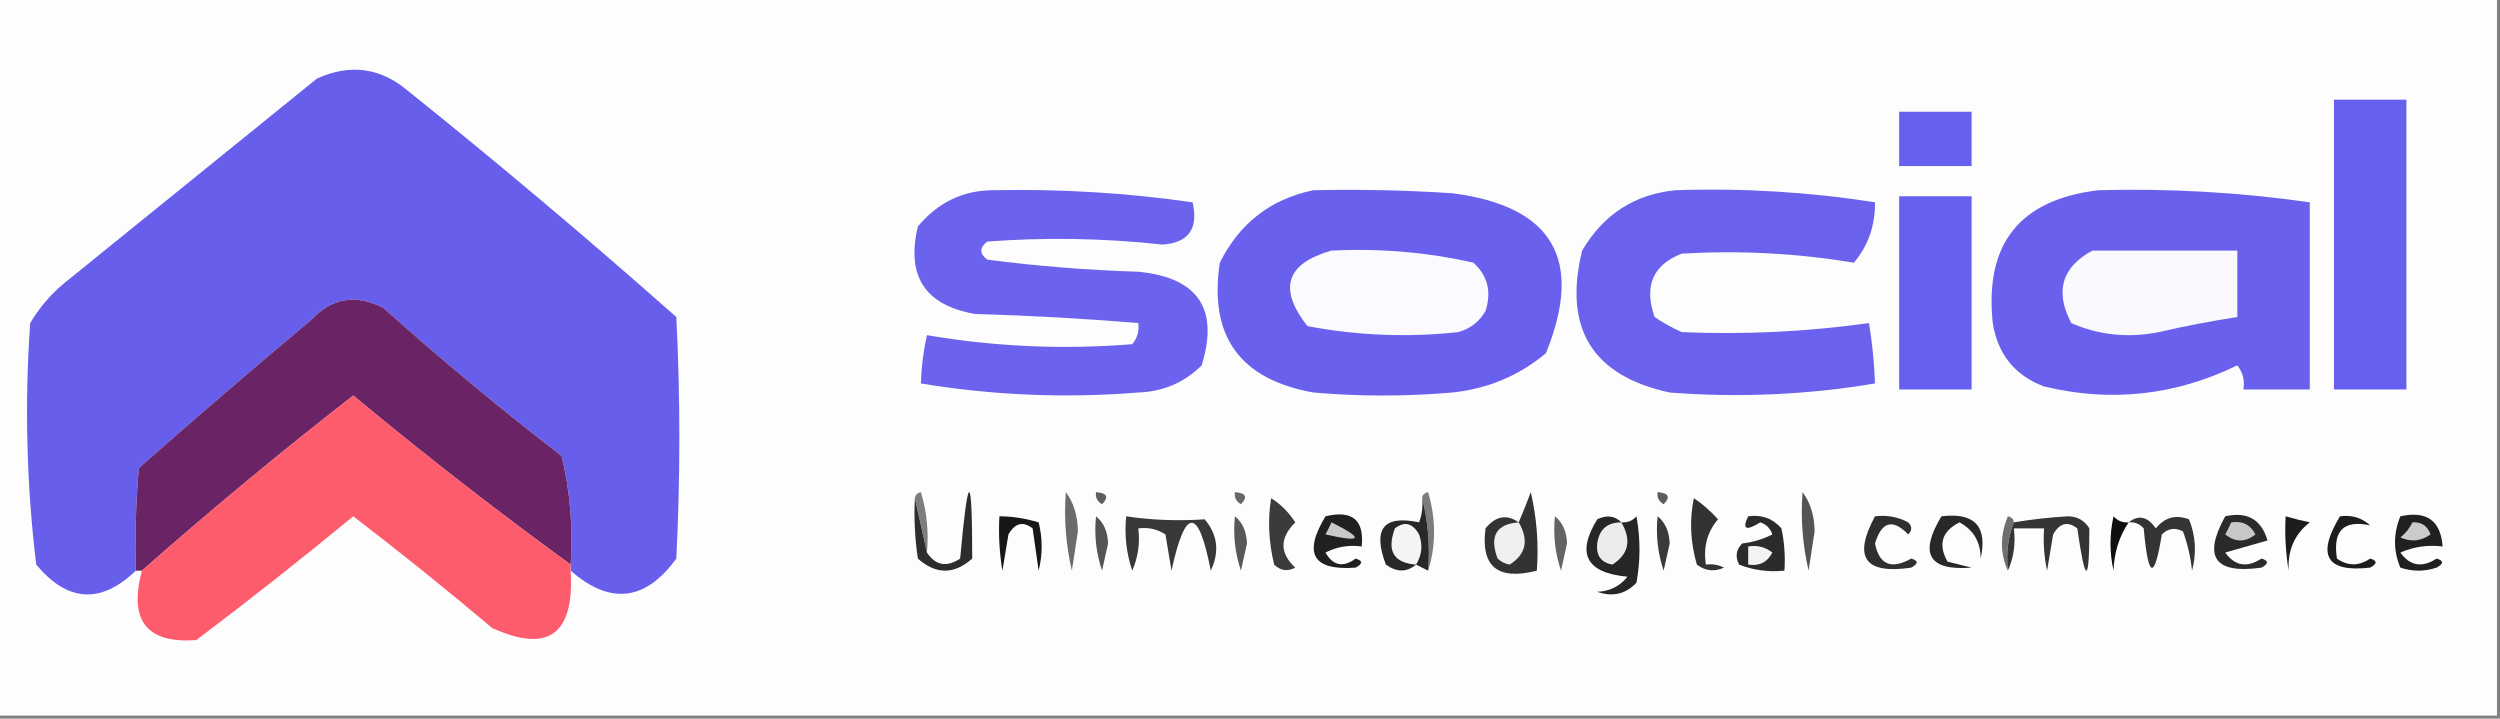 <?xml version="1.0" encoding="UTF-8"?>
<!DOCTYPE svg PUBLIC "-//W3C//DTD SVG 1.1//EN" "http://www.w3.org/Graphics/SVG/1.1/DTD/svg11.dtd">
<svg xmlns="http://www.w3.org/2000/svg" version="1.1" width="414px" height="119px" style="shape-rendering:geometricPrecision; text-rendering:geometricPrecision; image-rendering:optimizeQuality; fill-rule:evenodd; clip-rule:evenodd" xmlns:xlink="http://www.w3.org/1999/xlink">
<rect width="100%" height="100%" fill="#808080" stroke="none"/>
<g><path style="opacity:1" fill="#fdfdfe" d="M -0.5,-0.5 C 137.5,-0.5 275.5,-0.5 413.5,-0.5C 413.5,39.167 413.5,78.833 413.5,118.5C 275.5,118.5 137.5,118.5 -0.5,118.5C -0.5,78.833 -0.5,39.167 -0.5,-0.5 Z"/></g>
<g><path style="opacity:1" fill="#675fec" d="M 94.5,94.5 C 94.5,94.167 94.5,93.833 94.5,93.5C 94.91,87.379 94.41,81.379 93,75.5C 82.875,67.71 73.041,59.544 63.5,51C 58.983,48.642 54.983,49.308 51.5,53C 41.867,61.058 32.367,69.225 23,77.5C 22.501,83.157 22.334,88.824 22.5,94.5C 16.697,100.064 11.197,99.731 6,93.5C 4.389,80.236 4.056,66.903 5,53.5C 6.458,51.04 8.291,48.873 10.5,47C 24.5,35.667 38.5,24.333 52.5,13C 57.985,10.534 62.985,11.201 67.5,15C 82.626,27.124 97.46,39.624 112,52.5C 112.667,65.833 112.667,79.167 112,92.5C 106.867,99.551 101.034,100.218 94.5,94.5 Z"/></g>
<g><path style="opacity:1" fill="#675fed" d="M 386.5,16.5 C 390.5,16.5 394.5,16.5 398.5,16.5C 398.5,32.5 398.5,48.5 398.5,64.5C 394.5,64.5 390.5,64.5 386.5,64.5C 386.5,48.5 386.5,32.5 386.5,16.5 Z"/></g>
<g><path style="opacity:1" fill="#675fed" d="M 314.5,18.5 C 318.5,18.5 322.5,18.5 326.5,18.5C 326.5,21.5 326.5,24.5 326.5,27.5C 322.5,27.5 318.5,27.5 314.5,27.5C 314.5,24.5 314.5,21.5 314.5,18.5 Z"/></g>
<g><path style="opacity:1" fill="#6b62ed" d="M 164.5,31.5 C 175.565,31.27 186.565,31.936 197.5,33.5C 198.487,37.886 196.821,40.219 192.5,40.5C 182.85,39.441 173.184,39.274 163.5,40C 162.167,41 162.167,42 163.5,43C 171.797,44.072 180.13,44.739 188.5,45C 198.386,45.954 201.886,51.121 199,60.5C 196.134,63.349 192.634,64.849 188.5,65C 176.411,65.973 164.411,65.473 152.5,63.5C 152.575,60.794 152.908,58.127 153.5,55.5C 164.751,57.423 176.084,57.923 187.5,57C 188.337,55.989 188.67,54.822 188.5,53.5C 179.533,52.751 170.533,52.251 161.5,52C 153.2,50.573 150.034,45.74 152,37.5C 155.332,33.506 159.498,31.506 164.5,31.5 Z"/></g>
<g><path style="opacity:1" fill="#6961ed" d="M 217.5,31.5 C 225.174,31.334 232.841,31.5 240.5,32C 257.154,34.144 262.321,42.977 256,58.5C 251.542,62.212 246.376,64.379 240.5,65C 232.833,65.667 225.167,65.667 217.5,65C 205.326,62.833 200.16,55.666 202,43.5C 205.268,36.96 210.434,32.96 217.5,31.5 Z"/></g>
<g><path style="opacity:1" fill="#6a62ed" d="M 277.5,31.5 C 288.583,31.127 299.583,31.793 310.5,33.5C 310.545,37.351 309.379,40.684 307,43.5C 297.559,41.937 288.059,41.437 278.5,42C 273.706,43.867 272.206,47.367 274,52.5C 275.419,53.46 276.919,54.294 278.5,55C 288.878,55.441 299.211,54.941 309.5,53.5C 310.051,56.807 310.384,60.14 310.5,63.5C 299.245,65.386 287.912,65.886 276.5,65C 263.689,62.227 258.856,54.394 262,41.5C 265.536,35.49 270.703,32.157 277.5,31.5 Z"/></g>
<g><path style="opacity:1" fill="#6961ed" d="M 347.5,31.5 C 359.239,31.184 370.906,31.851 382.5,33.5C 382.5,43.833 382.5,54.167 382.5,64.5C 378.833,64.5 375.167,64.5 371.5,64.5C 371.762,63.022 371.429,61.689 370.5,60.5C 360.235,65.495 349.568,66.661 338.5,64C 333.664,62.181 330.831,58.681 330,53.5C 328.621,40.383 334.454,33.05 347.5,31.5 Z"/></g>
<g><path style="opacity:1" fill="#675fed" d="M 314.5,32.5 C 318.5,32.5 322.5,32.5 326.5,32.5C 326.5,43.167 326.5,53.833 326.5,64.5C 322.5,64.5 318.5,64.5 314.5,64.5C 314.5,53.833 314.5,43.167 314.5,32.5 Z"/></g>
<g><path style="opacity:1" fill="#fbfafe" d="M 220.5,41.5 C 228.44,41.094 236.274,41.761 244,43.5C 246.365,45.651 247.031,48.317 246,51.5C 244.992,53.259 243.492,54.426 241.5,55C 233.089,55.905 224.755,55.572 216.5,54C 211.638,47.796 212.971,43.629 220.5,41.5 Z"/></g>
<g><path style="opacity:1" fill="#fafafe" d="M 346.5,41.5 C 354.5,41.5 362.5,41.5 370.5,41.5C 370.5,45.167 370.5,48.833 370.5,52.5C 366.149,53.17 361.816,54.004 357.5,55C 352.442,56.01 347.609,55.51 343,53.5C 340.255,48.248 341.422,44.248 346.5,41.5 Z"/></g>
<g><path style="opacity:1" fill="#6a2465" d="M 94.5,93.5 C 82.251,84.597 70.251,75.263 58.5,65.5C 46.498,74.842 34.831,84.509 23.5,94.5C 23.167,94.5 22.833,94.5 22.5,94.5C 22.334,88.824 22.501,83.157 23,77.5C 32.367,69.225 41.867,61.058 51.5,53C 54.983,49.308 58.983,48.642 63.5,51C 73.041,59.544 82.875,67.71 93,75.5C 94.41,81.379 94.91,87.379 94.5,93.5 Z"/></g>
<g><path style="opacity:1" fill="#fd5c6c" d="M 94.5,93.5 C 94.5,93.833 94.5,94.167 94.5,94.5C 95.143,105.057 90.809,108.224 81.5,104C 73.978,97.644 66.311,91.477 58.5,85.5C 49.977,92.524 41.31,99.357 32.5,106C 24.283,106.595 21.283,102.762 23.5,94.5C 34.831,84.509 46.498,74.842 58.5,65.5C 70.251,75.263 82.251,84.597 94.5,93.5 Z"/></g>
<g><path style="opacity:1" fill="#7d7d7d" d="M 151.5,82.5 C 151.56,81.957 151.893,81.624 152.5,81.5C 153.487,84.768 153.82,88.102 153.5,91.5C 152.833,88.5 152.167,85.5 151.5,82.5 Z"/></g>
<g><path style="opacity:1" fill="#2d2d2d" d="M 151.5,82.5 C 152.167,85.5 152.833,88.5 153.5,91.5C 154.932,93.647 156.765,93.98 159,92.5C 160.331,77.833 160.997,77.833 161,92.5C 158,95.167 155,95.167 152,92.5C 151.502,89.183 151.335,85.85 151.5,82.5 Z"/></g>
<g><path style="opacity:1" fill="#6b6b6b" d="M 176.5,81.5 C 177.8,83.223 178.467,85.39 178.5,88C 178.167,90.167 177.833,92.333 177.5,94.5C 176.508,90.217 176.174,85.884 176.5,81.5 Z"/></g>
<g><path style="opacity:1" fill="#5e5e5e" d="M 181.5,81.5 C 183.337,81.639 183.67,82.306 182.5,83.5C 181.702,83.043 181.369,82.376 181.5,81.5 Z"/></g>
<g><path style="opacity:1" fill="#676767" d="M 204.5,81.5 C 206.337,81.639 206.67,82.306 205.5,83.5C 204.702,83.043 204.369,82.376 204.5,81.5 Z"/></g>
<g><path style="opacity:1" fill="#7c7c7c" d="M 235.5,82.5 C 235.56,81.957 235.893,81.624 236.5,81.5C 237.811,85.984 237.811,90.317 236.5,94.5C 236.817,90.298 236.483,86.298 235.5,82.5 Z"/></g>
<g><path style="opacity:1" fill="#333333" d="M 251.5,86.5 C 252.163,84.958 252.83,83.291 253.5,81.5C 254.492,85.783 254.826,90.116 254.5,94.5C 248.014,96.165 245.181,93.832 246,87.5C 247.678,85.447 249.511,85.113 251.5,86.5 Z"/></g>
<g><path style="opacity:1" fill="#5d5d5d" d="M 274.5,81.5 C 276.337,81.639 276.67,82.306 275.5,83.5C 274.702,83.043 274.369,82.376 274.5,81.5 Z"/></g>
<g><path style="opacity:1" fill="#545454" d="M 298.5,81.5 C 299.8,83.223 300.467,85.39 300.5,88C 300.167,90.167 299.833,92.333 299.5,94.5C 298.508,90.217 298.174,85.884 298.5,81.5 Z"/></g>
<g><path style="opacity:1" fill="#3b3b3b" d="M 210.5,82.5 C 212.057,83.466 213.39,84.8 214.5,86.5C 211.895,89.089 211.895,91.589 214.5,94C 213.216,94.684 212.049,94.517 211,93.5C 210.083,89.698 209.917,86.032 210.5,82.5 Z"/></g>
<g><path style="opacity:1" fill="#171717" d="M 165.5,85.5 C 167.571,85.498 169.738,85.831 172,86.5C 172.667,89.167 172.667,91.833 172,94.5C 171.667,92.167 171.333,89.833 171,87.5C 169.413,86.273 168.079,86.606 167,88.5C 166.667,90.5 166.333,92.5 166,94.5C 165.502,91.518 165.335,88.518 165.5,85.5 Z"/></g>
<g><path style="opacity:1" fill="#282828" d="M 235.5,82.5 C 236.483,86.298 236.817,90.298 236.5,94.5C 235.833,94.167 235.167,93.833 234.5,93.5C 232.965,94.788 231.299,94.788 229.5,93.5C 227.272,87.578 229.105,85.245 235,86.5C 235.49,85.207 235.657,83.873 235.5,82.5 Z"/></g>
<g><path style="opacity:1" fill="#262626" d="M 268.5,86.5 C 269.496,86.586 270.329,86.252 271,85.5C 271.667,89.167 271.667,92.833 271,96.5C 269.192,98.396 267.025,98.896 264.5,98C 266.619,97.902 268.286,97.069 269.5,95.5C 262.672,94.869 261.005,91.702 264.5,86C 266.066,85.235 267.399,85.402 268.5,86.5 Z"/></g>
<g><path style="opacity:1" fill="#6f6f6f" d="M 333.5,86.5 C 332.527,88.948 332.194,91.615 332.5,94.5C 331.197,91.645 331.197,88.645 332.5,85.5C 333.107,85.624 333.44,85.957 333.5,86.5 Z"/></g>
<g><path style="opacity:1" fill="#353535" d="M 332.5,94.5 C 332.194,91.615 332.527,88.948 333.5,86.5C 336.49,86.001 339.49,85.667 342.5,85.5C 344.029,85.529 345.196,86.195 346,87.5C 345.993,96.834 345.327,96.834 344,87.5C 342.413,86.273 341.079,86.606 340,88.5C 339.667,90.5 339.333,92.5 339,94.5C 338.503,92.19 338.337,89.857 338.5,87.5C 336.833,87.5 335.167,87.5 333.5,87.5C 333.802,90.059 333.468,92.393 332.5,94.5 Z"/></g>
<g><path style="opacity:1" fill="#1c1c1c" d="M 378.5,85.5 C 379.806,85.879 381.139,86.212 382.5,86.5C 379.983,88.457 378.816,91.124 379,94.5C 378.502,91.518 378.335,88.518 378.5,85.5 Z"/></g>
<g><path style="opacity:1" fill="#585858" d="M 204.5,85.5 C 205.765,86.514 206.431,88.014 206.5,90C 206.167,91.5 205.833,93 205.5,94.5C 204.516,91.572 204.183,88.572 204.5,85.5 Z"/></g>
<g><path style="opacity:1" fill="#f4f4f4" d="M 234.5,93.5 C 230.775,93.22 229.608,91.22 231,87.5C 232.587,86.273 233.921,86.606 235,88.5C 235.64,90.265 235.473,91.932 234.5,93.5 Z"/></g>
<g><path style="opacity:1" fill="#efefef" d="M 251.5,86.5 C 253.213,89.448 252.713,91.782 250,93.5C 249.228,93.355 248.561,93.022 248,92.5C 246.608,88.78 247.775,86.78 251.5,86.5 Z"/></g>
<g><path style="opacity:1" fill="#ececec" d="M 268.5,86.5 C 270.213,89.448 269.713,91.782 267,93.5C 265.115,93.138 264.281,91.971 264.5,90C 264.822,87.673 266.156,86.506 268.5,86.5 Z"/></g>
<g><path style="opacity:1" fill="#3a3a3a" d="M 274.5,85.5 C 275.765,86.514 276.431,88.014 276.5,90C 276.167,91.5 275.833,93 275.5,94.5C 274.516,91.572 274.183,88.572 274.5,85.5 Z"/></g>
<g><path style="opacity:1" fill="#0f0f0f" d="M 352.5,86.5 C 350.93,88.851 350.097,91.518 350,94.5C 349.333,91.5 349.333,88.5 350,85.5C 350.671,86.252 351.504,86.586 352.5,86.5 Z"/></g>
<g><path style="opacity:1" fill="#202020" d="M 219.5,85.5 C 223.938,84.425 225.938,86.092 225.5,90.5C 223.396,90.201 221.396,90.534 219.5,91.5C 220.748,93.69 222.414,94.023 224.5,92.5C 225.696,92.846 225.696,93.346 224.5,94C 217.421,94.527 215.754,91.694 219.5,85.5 Z"/></g>
<g><path style="opacity:1" fill="#c9c9c9" d="M 220.5,86.5 C 225.965,89.225 225.632,89.892 219.5,88.5C 219.863,87.817 220.196,87.15 220.5,86.5 Z"/></g>
<g><path style="opacity:1" fill="#383838" d="M 186.5,85.5 C 190.677,86.13 195.011,86.297 199.5,86C 201.65,88.555 201.983,91.388 200.5,94.5C 198.465,83.929 196.298,83.929 194,94.5C 193.667,92.5 193.333,90.5 193,88.5C 191.644,87.62 190.144,87.287 188.5,87.5C 188.808,89.924 188.474,92.257 187.5,94.5C 186.516,91.572 186.183,88.572 186.5,85.5 Z"/></g>
<g><path style="opacity:1" fill="#343434" d="M 352.5,86.5 C 354.153,85.201 355.653,85.534 357,87.5C 358.466,85.675 360.299,85.175 362.5,86C 363.61,88.737 363.777,91.571 363,94.5C 362.764,92.236 362.264,90.069 361.5,88C 360.216,87.316 359.049,87.483 358,88.5C 356.749,96.197 355.749,95.863 355,87.5C 354.329,86.748 353.496,86.414 352.5,86.5 Z"/></g>
<g><path style="opacity:1" fill="#545454" d="M 181.5,85.5 C 182.765,86.514 183.431,88.014 183.5,90C 183.167,91.5 182.833,93 182.5,94.5C 181.516,91.572 181.183,88.572 181.5,85.5 Z"/></g>
<g><path style="opacity:1" fill="#636363" d="M 257.5,85.5 C 258.765,86.514 259.431,88.014 259.5,90C 259.167,91.5 258.833,93 258.5,94.5C 257.516,91.572 257.183,88.572 257.5,85.5 Z"/></g>
<g><path style="opacity:1" fill="#2f2f2f" d="M 310.5,85.5 C 312.467,85.261 314.301,85.594 316,86.5C 316.667,87.167 316.667,87.833 316,88.5C 313.442,85.85 311.608,86.35 310.5,90C 311.196,93.522 313.196,94.355 316.5,92.5C 317.696,92.846 317.696,93.346 316.5,94C 308.807,95.143 306.807,92.31 310.5,85.5 Z"/></g>
<g><path style="opacity:1" fill="#1d1d1d" d="M 387.5,85.5 C 389.429,85.231 391.095,85.731 392.5,87C 388.11,86.055 386.277,87.889 387,92.5C 388.796,93.767 390.629,93.767 392.5,92.5C 393.696,92.846 393.696,93.346 392.5,94C 385.237,94.821 383.571,91.988 387.5,85.5 Z"/></g>
<g><path style="opacity:1" fill="#323232" d="M 280.5,82.5 C 281.931,83.446 283.264,84.612 284.5,86C 282.709,88.106 282.042,90.606 282.5,93.5C 283.552,93.35 284.552,93.517 285.5,94C 283.888,94.72 282.388,94.554 281,93.5C 279.922,89.771 279.755,86.104 280.5,82.5 Z"/></g>
<g><path style="opacity:1" fill="#2b2b2b" d="M 289.5,85.5 C 291.722,85.178 293.556,85.845 295,87.5C 295.497,89.81 295.663,92.143 295.5,94.5C 292.881,94.768 290.381,94.435 288,93.5C 287.316,92.216 287.483,91.049 288.5,90C 290.256,89.798 291.922,89.298 293.5,88.5C 293.167,87.5 292.5,86.833 291.5,86.5C 289.114,87.988 288.448,87.655 289.5,85.5 Z"/></g>
<g><path style="opacity:1" fill="#f3f3f3" d="M 289.5,90.5 C 290.978,90.238 292.311,90.571 293.5,91.5C 292.68,93.111 291.346,93.778 289.5,93.5C 289.5,92.5 289.5,91.5 289.5,90.5 Z"/></g>
<g><path style="opacity:1" fill="#282828" d="M 321.5,85.5 C 327,84.831 329.167,87.165 328,92.5C 327.995,89.771 326.829,87.771 324.5,86.5C 321.58,87.968 320.913,90.135 322.5,93C 323.833,93.333 325.167,93.667 326.5,94C 319.413,94.558 317.746,91.725 321.5,85.5 Z"/></g>
<g><path style="opacity:1" fill="#2a2a2a" d="M 368.5,85.5 C 372.145,84.68 374.478,86.013 375.5,89.5C 373.167,90.167 370.833,90.833 368.5,91.5C 370.099,93.729 372.099,94.062 374.5,92.5C 375.696,92.846 375.696,93.346 374.5,94C 366.749,95.091 364.749,92.258 368.5,85.5 Z"/></g>
<g><path style="opacity:1" fill="#c7c7c7" d="M 369.5,86.5 C 371.346,86.222 372.68,86.889 373.5,88.5C 371.833,89.833 370.167,89.833 368.5,88.5C 368.863,87.817 369.196,87.15 369.5,86.5 Z"/></g>
<g><path style="opacity:1" fill="#202020" d="M 397.5,85.5 C 401.851,84.533 404.185,86.2 404.5,90.5C 402.076,90.192 399.743,90.526 397.5,91.5C 399.099,93.729 401.099,94.062 403.5,92.5C 404.696,92.846 404.696,93.346 403.5,94C 401.5,94.667 399.5,94.667 397.5,94C 396.321,91.204 396.321,88.371 397.5,85.5 Z"/></g>
<g><path style="opacity:1" fill="#cbcbcb" d="M 399.5,86.5 C 400.995,86.415 401.995,87.082 402.5,88.5C 400.926,89.631 399.259,89.797 397.5,89C 398.381,88.292 399.047,87.458 399.5,86.5 Z"/></g>
</svg>
